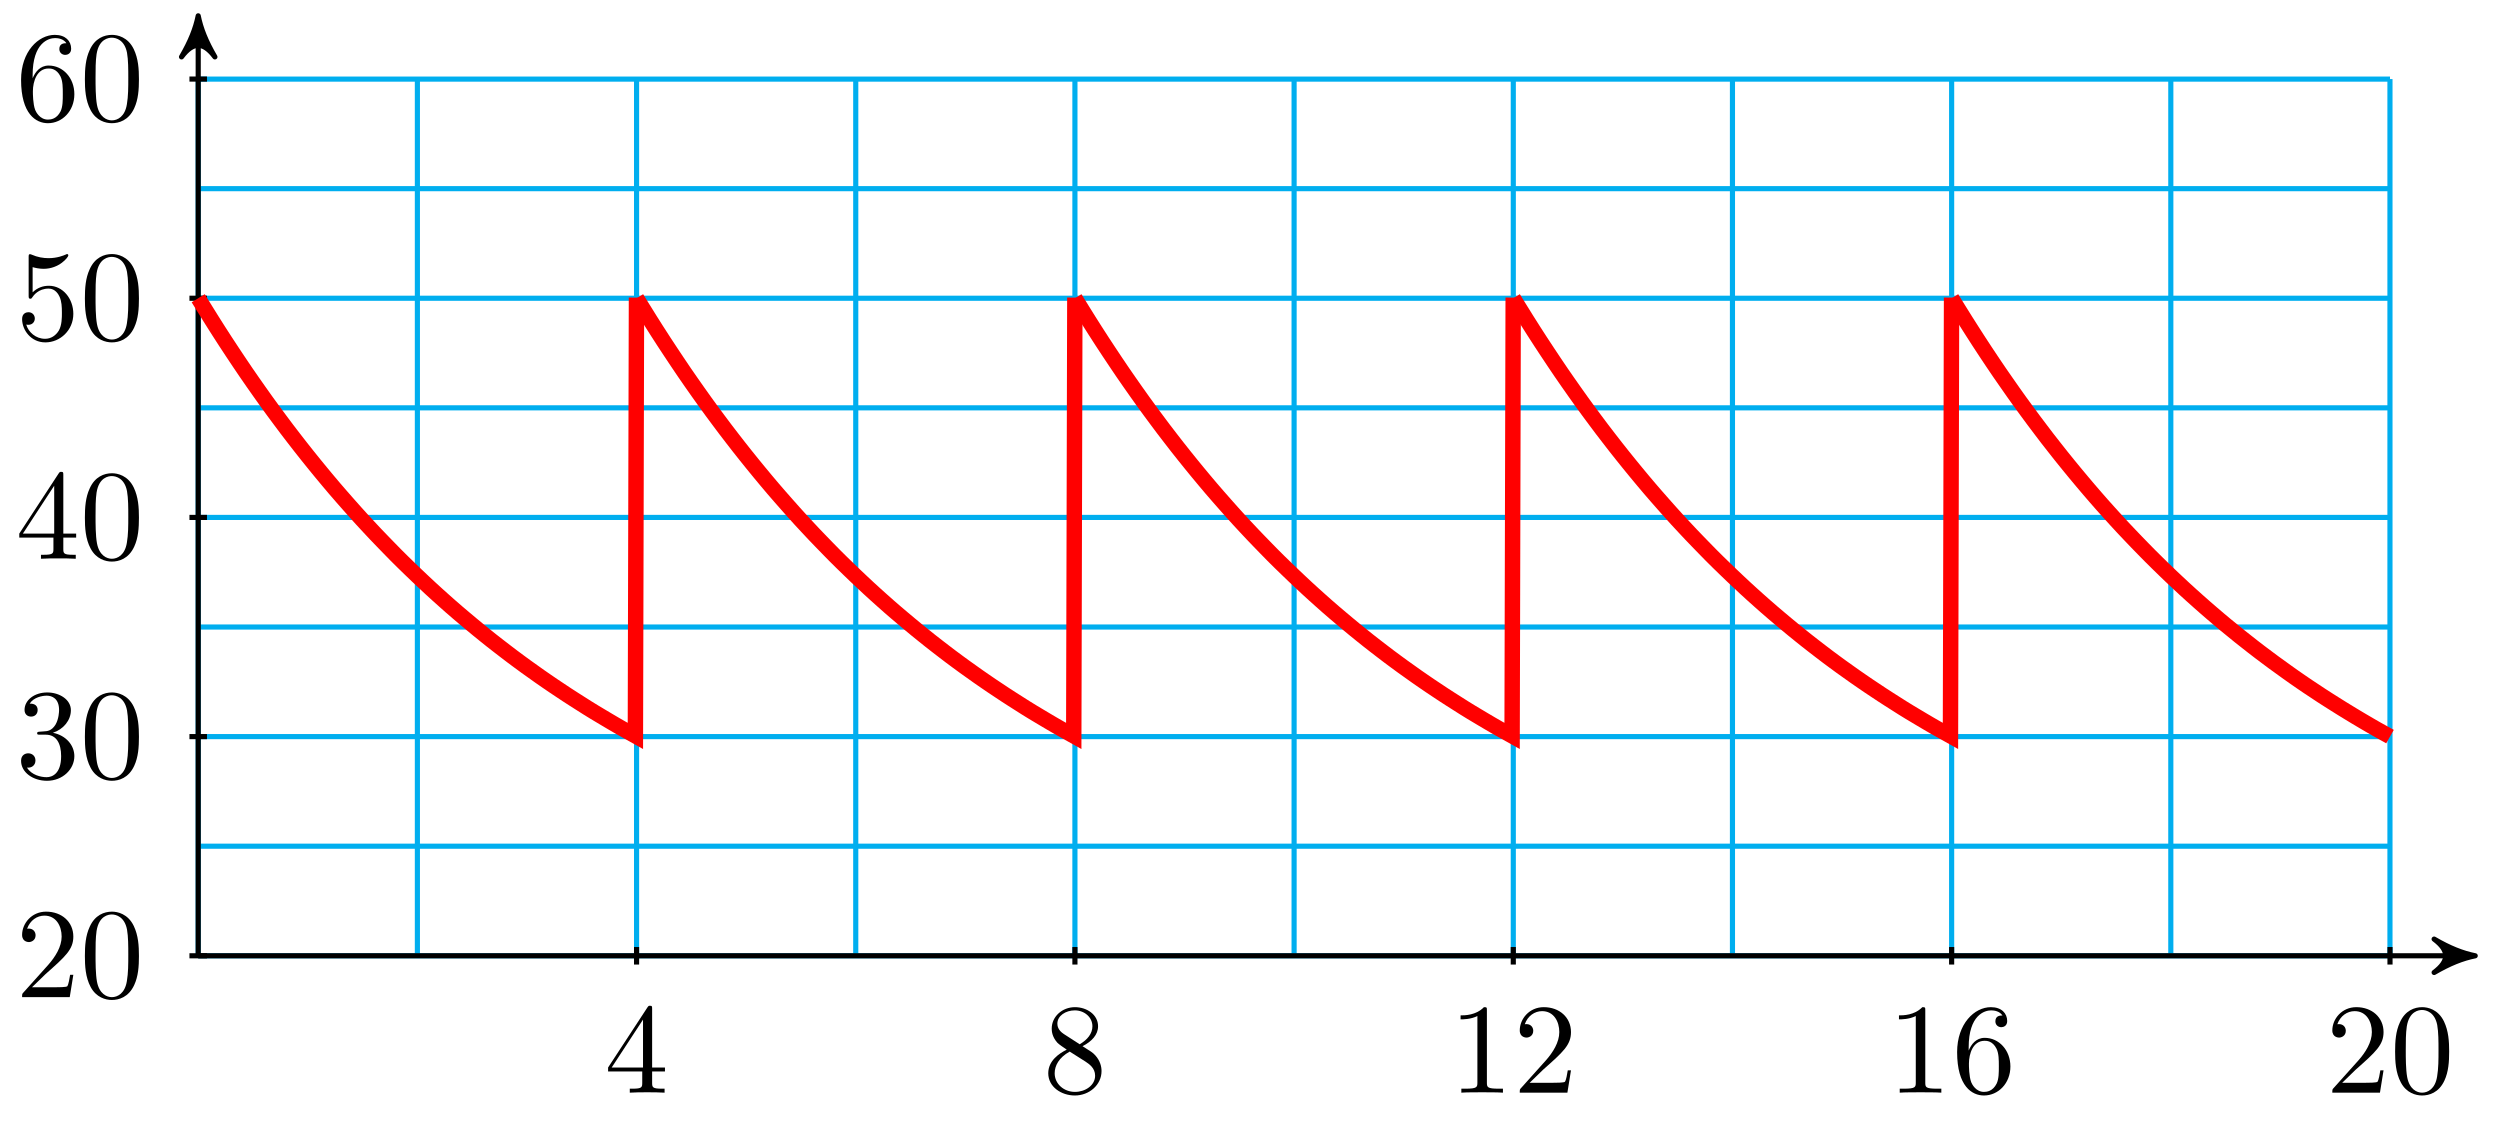 <svg xmlns="http://www.w3.org/2000/svg" xmlns:xlink="http://www.w3.org/1999/xlink" version="1.1" width="194" height="87" viewBox="0 0 194 87">
<defs>
<path id="font_1_5" d="M.294 .165V.078C.294 .042 .292 .031 .218 .031H.197V0C.238 .003 .29 .003 .332 .003 .374 .003 .427 .003 .468 0V.031H.447C.373 .031 .371 .042 .371 .078V.165H.471V.196H.371V.651C.371 .671 .371 .677 .355 .677 .346 .677 .343 .677 .335 .665L.028 .196V.165H.294M.3 .196H.056L.3 .569V.196Z"/>
<path id="font_1_8" d="M.163 .457C.117 .487 .113 .521 .113 .538 .113 .599 .178 .641 .249 .641 .322 .641 .386 .589 .386 .517 .386 .46 .347 .412 .287 .377L.163 .457M.309 .362C.381 .399 .43 .451 .43 .517 .43 .609 .341 .666 .25 .666 .15 .666 .069 .592 .069 .499 .069 .481 .071 .436 .113 .389 .124 .377 .161 .352 .186 .335 .128 .306 .042 .25 .042 .151 .042 .045 .144-.022 .249-.022 .362-.022 .457 .061 .457 .168 .457 .204 .446 .249 .408 .291 .389 .312 .373 .322 .309 .362M.209 .32 .332 .242C.36 .223 .407 .193 .407 .132 .407 .058 .332 .006 .25 .006 .164 .006 .092 .068 .092 .151 .092 .209 .124 .273 .209 .32Z"/>
<path id="font_1_2" d="M.294 .64C.294 .664 .294 .666 .271 .666 .209 .602 .121 .602 .089 .602V.571C.109 .571 .168 .571 .22 .597V.079C.22 .043 .217 .031 .127 .031H.095V0C.13 .003 .217 .003 .257 .003 .297 .003 .384 .003 .419 0V.031H.387C.297 .031 .294 .042 .294 .079V.64Z"/>
<path id="font_1_3" d="M.127 .077 .233 .18C.389 .318 .449 .372 .449 .472 .449 .586 .359 .666 .237 .666 .124 .666 .05 .574 .05 .485 .05 .429 .1 .429 .103 .429 .12 .429 .155 .441 .155 .482 .155 .508 .137 .534 .102 .534 .094 .534 .092 .534 .089 .533 .112 .598 .166 .635 .224 .635 .315 .635 .358 .554 .358 .472 .358 .392 .308 .313 .253 .251L.061 .037C.05 .026 .05 .024 .05 0H.421L.449 .174H.424C.419 .144 .412 .1 .402 .085 .395 .077 .329 .077 .307 .077H.127Z"/>
<path id="font_1_7" d="M.132 .328V.352C.132 .605 .256 .641 .307 .641 .331 .641 .373 .635 .395 .601 .38 .601 .34 .601 .34 .556 .34 .525 .364 .51 .386 .51 .402 .51 .432 .519 .432 .558 .432 .618 .388 .666 .305 .666 .177 .666 .042 .537 .042 .316 .042 .049 .158-.022 .251-.022 .362-.022 .457 .072 .457 .204 .457 .331 .368 .427 .257 .427 .189 .427 .152 .376 .132 .328M.251 .006C.188 .006 .158 .066 .152 .081 .134 .128 .134 .208 .134 .226 .134 .304 .166 .404 .256 .404 .272 .404 .318 .404 .349 .342 .367 .305 .367 .254 .367 .205 .367 .157 .367 .107 .35 .071 .32 .011 .274 .006 .251 .006Z"/>
<path id="font_1_1" d="M.46 .32C.46 .4 .455 .48 .42 .554 .374 .65 .292 .666 .25 .666 .19 .666 .117 .64 .076 .547 .044 .478 .039 .4 .039 .32 .039 .245 .043 .155 .084 .079 .127-.002 .2-.022 .249-.022 .303-.022 .379-.001 .423 .094 .455 .163 .46 .241 .46 .32M.249-0C.21-0 .151 .025 .133 .121 .122 .181 .122 .273 .122 .332 .122 .396 .122 .462 .13 .516 .149 .635 .224 .644 .249 .644 .282 .644 .348 .626 .367 .527 .377 .471 .377 .395 .377 .332 .377 .257 .377 .189 .366 .125 .351 .03 .294-0 .249-0Z"/>
<path id="font_1_4" d="M.29 .352C.372 .379 .43 .449 .43 .528 .43 .61 .342 .666 .246 .666 .145 .666 .069 .606 .069 .53 .069 .497 .091 .478 .12 .478 .151 .478 .171 .5 .171 .529 .171 .579 .124 .579 .109 .579 .14 .628 .206 .641 .242 .641 .283 .641 .338 .619 .338 .529 .338 .517 .336 .459 .31 .415 .28 .367 .246 .364 .221 .363 .213 .362 .189 .36 .182 .36 .174 .359 .167 .358 .167 .348 .167 .337 .174 .337 .191 .337H.235C.317 .337 .354 .269 .354 .17 .354 .034 .285 .006 .241 .006 .198 .006 .123 .022 .088 .081 .123 .076 .154 .098 .154 .136 .154 .172 .127 .192 .098 .192 .074 .192 .042 .178 .042 .134 .042 .043 .135-.022 .244-.022 .366-.022 .457 .068 .457 .17 .457 .253 .394 .331 .29 .352Z"/>
<path id="font_1_6" d="M.449 .2C.449 .319 .367 .419 .259 .419 .211 .419 .168 .403 .132 .368V.564C.152 .558 .185 .551 .217 .551 .34 .551 .41 .642 .41 .655 .41 .661 .407 .666 .4 .666 .399 .666 .397 .666 .392 .663 .372 .654 .323 .634 .256 .634 .216 .634 .17 .641 .123 .662 .115 .665 .113 .665 .111 .665 .101 .665 .101 .657 .101 .641V.344C.101 .326 .101 .318 .115 .318 .122 .318 .124 .321 .128 .327 .139 .343 .176 .397 .257 .397 .309 .397 .334 .351 .342 .333 .358 .296 .36 .257 .36 .207 .36 .172 .36 .112 .336 .07 .312 .031 .275 .006 .229 .006 .156 .006 .099 .058 .082 .117 .085 .116 .088 .115 .099 .115 .132 .115 .149 .14 .149 .164 .149 .188 .132 .213 .099 .213 .085 .213 .05 .206 .05 .16 .05 .074 .119-.022 .231-.022 .347-.022 .449 .073 .449 .2Z"/>
</defs>
<path transform="matrix(1,0,0,-1,15.381,74.169)" stroke-width=".399" stroke-linecap="butt" stroke-miterlimit="10" stroke-linejoin="miter" fill="none" stroke="#00aeef" d="M0 0H170.083M0 8.504H170.083M0 17.008H170.083M0 25.512H170.083M0 34.017H170.083M0 42.521H170.083M0 51.025H170.083M0 59.529H170.083M0 68.03H170.083M0 0V68.033M17.008 0V68.033M34.017 0V68.033M51.025 0V68.033M68.033 0V68.033M85.041 0V68.033M102.05 0V68.033M119.058 0V68.033M136.066 0V68.033M153.074 0V68.033M170.08 0V68.033M170.083 68.033"/>
<path transform="matrix(1,0,0,-1,15.381,74.169)" stroke-width=".399" stroke-linecap="butt" stroke-miterlimit="10" stroke-linejoin="miter" fill="none" stroke="#000000" d="M0 0H175.89"/>
<path transform="matrix(1,0,0,-1,191.279,74.169)" d="M.797 0C-.199 .199-1.196 .598-2.391 1.295-1.196 .399-1.196-.399-2.391-1.295-1.196-.598-.199-.199 .797 0Z"/>
<path transform="matrix(1,0,0,-1,191.279,74.169)" stroke-width=".399" stroke-linecap="butt" stroke-linejoin="round" fill="none" stroke="#000000" d="M.797 0C-.199 .199-1.196 .598-2.391 1.295-1.196 .399-1.196-.399-2.391-1.295-1.196-.598-.199-.199 .797 0Z"/>
<path transform="matrix(1,0,0,-1,15.381,74.169)" stroke-width=".399" stroke-linecap="butt" stroke-miterlimit="10" stroke-linejoin="miter" fill="none" stroke="#000000" d="M0 0V72.139"/>
<path transform="matrix(0,-1,-1,-0,15.381,2.024)" d="M.797 0C-.199 .199-1.196 .598-2.391 1.295-1.196 .399-1.196-.399-2.391-1.295-1.196-.598-.199-.199 .797 0Z"/>
<path transform="matrix(0,-1,-1,-0,15.381,2.024)" stroke-width=".399" stroke-linecap="butt" stroke-linejoin="round" fill="none" stroke="#000000" d="M.797 0C-.199 .199-1.196 .598-2.391 1.295-1.196 .399-1.196-.399-2.391-1.295-1.196-.598-.199-.199 .797 0Z"/>
<path transform="matrix(1,0,0,-1,15.381,74.169)" stroke-width=".399" stroke-linecap="butt" stroke-miterlimit="10" stroke-linejoin="miter" fill="none" stroke="#000000" d="M34.017 .68V-.68"/>
<use data-text="4" xlink:href="#font_1_5" transform="matrix(9.963,0,0,-9.963,46.909,84.791)"/>
<path transform="matrix(1,0,0,-1,15.381,74.169)" stroke-width=".399" stroke-linecap="butt" stroke-miterlimit="10" stroke-linejoin="miter" fill="none" stroke="#000000" d="M68.033 .68V-.68"/>
<use data-text="8" xlink:href="#font_1_8" transform="matrix(9.963,0,0,-9.963,80.926,84.791)"/>
<path transform="matrix(1,0,0,-1,15.381,74.169)" stroke-width=".399" stroke-linecap="butt" stroke-miterlimit="10" stroke-linejoin="miter" fill="none" stroke="#000000" d="M102.05 .68V-.68"/>
<use data-text="1" xlink:href="#font_1_2" transform="matrix(9.963,0,0,-9.963,112.454,84.791)"/>
<use data-text="2" xlink:href="#font_1_3" transform="matrix(9.963,0,0,-9.963,117.435,84.791)"/>
<path transform="matrix(1,0,0,-1,15.381,74.169)" stroke-width=".399" stroke-linecap="butt" stroke-miterlimit="10" stroke-linejoin="miter" fill="none" stroke="#000000" d="M136.066 .68V-.68"/>
<use data-text="1" xlink:href="#font_1_2" transform="matrix(9.963,0,0,-9.963,146.473,84.791)"/>
<use data-text="6" xlink:href="#font_1_7" transform="matrix(9.963,0,0,-9.963,151.454,84.791)"/>
<path transform="matrix(1,0,0,-1,15.381,74.169)" stroke-width=".399" stroke-linecap="butt" stroke-miterlimit="10" stroke-linejoin="miter" fill="none" stroke="#000000" d="M170.083 .68V-.68"/>
<use data-text="2" xlink:href="#font_1_3" transform="matrix(9.963,0,0,-9.963,180.49,84.791)"/>
<use data-text="0" xlink:href="#font_1_1" transform="matrix(9.963,0,0,-9.963,185.472,84.791)"/>
<path transform="matrix(1,0,0,-1,15.381,74.169)" stroke-width=".399" stroke-linecap="butt" stroke-miterlimit="10" stroke-linejoin="miter" fill="none" stroke="#000000" d="M.68 0H-.68"/>
<use data-text="2" xlink:href="#font_1_3" transform="matrix(9.963,0,0,-9.963,1.217,77.379)"/>
<use data-text="0" xlink:href="#font_1_1" transform="matrix(9.963,0,0,-9.963,6.199,77.379)"/>
<path transform="matrix(1,0,0,-1,15.381,74.169)" stroke-width=".399" stroke-linecap="butt" stroke-miterlimit="10" stroke-linejoin="miter" fill="none" stroke="#000000" d="M.68 17.008H-.68"/>
<use data-text="3" xlink:href="#font_1_4" transform="matrix(9.963,0,0,-9.963,1.217,60.37)"/>
<use data-text="0" xlink:href="#font_1_1" transform="matrix(9.963,0,0,-9.963,6.199,60.37)"/>
<path transform="matrix(1,0,0,-1,15.381,74.169)" stroke-width=".399" stroke-linecap="butt" stroke-miterlimit="10" stroke-linejoin="miter" fill="none" stroke="#000000" d="M.68 34.017H-.68"/>
<use data-text="4" xlink:href="#font_1_5" transform="matrix(9.963,0,0,-9.963,1.217,43.36)"/>
<use data-text="0" xlink:href="#font_1_1" transform="matrix(9.963,0,0,-9.963,6.199,43.36)"/>
<path transform="matrix(1,0,0,-1,15.381,74.169)" stroke-width=".399" stroke-linecap="butt" stroke-miterlimit="10" stroke-linejoin="miter" fill="none" stroke="#000000" d="M.68 51.025H-.68"/>
<use data-text="5" xlink:href="#font_1_6" transform="matrix(9.963,0,0,-9.963,1.217,26.35)"/>
<use data-text="0" xlink:href="#font_1_1" transform="matrix(9.963,0,0,-9.963,6.199,26.35)"/>
<path transform="matrix(1,0,0,-1,15.381,74.169)" stroke-width=".399" stroke-linecap="butt" stroke-miterlimit="10" stroke-linejoin="miter" fill="none" stroke="#000000" d="M.68 68.033H-.68"/>
<use data-text="6" xlink:href="#font_1_7" transform="matrix(9.963,0,0,-9.963,1.217,9.341)"/>
<use data-text="0" xlink:href="#font_1_1" transform="matrix(9.963,0,0,-9.963,6.199,9.341)"/>
<path transform="matrix(1,0,0,-1,15.381,74.169)" stroke-width="1.196" stroke-linecap="butt" stroke-miterlimit="10" stroke-linejoin="miter" fill="none" stroke="#ff0000" d="M0 51.025C0 51.025 .383 50.406 .53 50.169 .677 49.932 .913 49.551 1.06 49.317 1.207 49.082 1.443 48.71 1.59 48.48 1.737 48.249 1.973 47.884 2.12 47.658 2.267 47.432 2.503 47.074 2.65 46.852 2.797 46.629 3.033 46.275 3.18 46.056 3.328 45.836 3.563 45.485 3.711 45.27 3.858 45.054 4.094 44.715 4.241 44.504 4.388 44.293 4.624 43.957 4.771 43.749 4.918 43.541 5.154 43.209 5.301 43.004 5.448 42.799 5.684 42.474 5.831 42.274 5.978 42.073 6.214 41.756 6.361 41.559 6.508 41.361 6.744 41.044 6.891 40.85 7.038 40.656 7.274 40.351 7.421 40.16 7.568 39.97 7.804 39.665 7.951 39.477 8.098 39.289 8.334 38.992 8.481 38.808 8.628 38.624 8.864 38.331 9.011 38.15 9.158 37.969 9.394 37.68 9.541 37.502 9.689 37.323 9.924 37.04 10.072 36.864 10.219 36.688 10.454 36.408 10.602 36.236 10.749 36.064 10.985 35.792 11.132 35.624 11.279 35.455 11.515 35.188 11.662 35.021 11.809 34.855 12.045 34.588 12.192 34.424 12.339 34.26 12.575 33.998 12.722 33.837 12.869 33.676 13.105 33.423 13.252 33.265 13.399 33.108 13.635 32.854 13.782 32.699 13.929 32.544 14.165 32.3 14.312 32.148 14.459 31.996 14.695 31.753 14.842 31.602 14.989 31.451 15.225 31.209 15.372 31.061 15.519 30.913 15.755 30.679 15.902 30.535 16.049 30.391 16.285 30.162 16.432 30.02 16.58 29.877 16.815 29.65 16.963 29.51 17.11 29.369 17.346 29.147 17.493 29.009 17.64 28.871 17.876 28.65 18.023 28.514 18.17 28.378 18.406 28.163 18.553 28.03 18.7 27.896 18.936 27.686 19.083 27.555 19.23 27.424 19.466 27.214 19.613 27.085 19.76 26.956 19.996 26.752 20.143 26.626 20.29 26.5 20.526 26.3 20.673 26.177 20.82 26.053 21.056 25.855 21.203 25.733 21.35 25.61 21.586 25.414 21.733 25.294 21.88 25.173 22.116 24.983 22.263 24.865 22.41 24.746 22.646 24.557 22.793 24.441 22.941 24.325 23.176 24.142 23.324 24.028 23.471 23.914 23.707 23.732 23.854 23.62 24.001 23.507 24.237 23.327 24.384 23.216 24.531 23.106 24.767 22.932 24.914 22.823 25.061 22.715 25.297 22.542 25.444 22.435 25.591 22.329 25.827 22.163 25.974 22.058 26.121 21.953 26.357 21.784 26.504 21.68 26.651 21.577 26.887 21.414 27.034 21.313 27.181 21.212 27.417 21.05 27.564 20.951 27.711 20.852 27.947 20.696 28.094 20.598 28.241 20.5 28.477 20.342 28.624 20.246 28.771 20.15 29.007 19.998 29.154 19.904 29.302 19.81 29.537 19.661 29.684 19.567 29.832 19.474 30.067 19.322 30.215 19.23 30.362 19.138 30.598 18.993 30.745 18.904 30.892 18.815 31.128 18.675 31.275 18.587 31.422 18.499 31.658 18.358 31.805 18.271 31.952 18.184 32.188 18.045 32.335 17.959 32.482 17.874 32.718 17.737 32.865 17.653 33.012 17.57 33.248 17.44 33.395 17.358 33.542 17.275 33.925 17.061 33.925 17.061L34.01 51.077"/>
<path transform="matrix(1,0,0,-1,15.381,74.169)" stroke-width="1.196" stroke-linecap="butt" stroke-miterlimit="10" stroke-linejoin="miter" fill="none" stroke="#ff0000" d="M34.017 51.025C34.017 51.025 34.399 50.406 34.547 50.169 34.694 49.932 34.93 49.551 35.077 49.317 35.224 49.082 35.46 48.71 35.607 48.48 35.754 48.249 35.99 47.884 36.137 47.658 36.284 47.432 36.52 47.074 36.667 46.852 36.814 46.629 37.05 46.275 37.197 46.056 37.344 45.836 37.58 45.485 37.727 45.27 37.874 45.054 38.11 44.715 38.257 44.504 38.404 44.293 38.64 43.957 38.787 43.749 38.934 43.541 39.17 43.209 39.317 43.004 39.464 42.799 39.7 42.474 39.847 42.274 39.994 42.073 40.23 41.756 40.377 41.559 40.525 41.361 40.76 41.044 40.908 40.85 41.055 40.656 41.291 40.351 41.438 40.16 41.585 39.97 41.821 39.665 41.968 39.477 42.115 39.289 42.351 38.992 42.498 38.808 42.645 38.624 42.881 38.331 43.028 38.15 43.175 37.969 43.411 37.68 43.558 37.502 43.705 37.323 43.941 37.04 44.088 36.864 44.235 36.688 44.471 36.408 44.618 36.236 44.765 36.064 45.001 35.792 45.148 35.624 45.295 35.455 45.531 35.188 45.678 35.021 45.825 34.855 46.061 34.588 46.208 34.424 46.355 34.26 46.591 33.998 46.738 33.837 46.886 33.676 47.121 33.423 47.269 33.265 47.416 33.108 47.651 32.854 47.799 32.699 47.946 32.544 48.182 32.3 48.329 32.148 48.476 31.996 48.712 31.753 48.859 31.602 49.006 31.451 49.242 31.209 49.389 31.061 49.536 30.913 49.772 30.679 49.919 30.535 50.066 30.391 50.302 30.162 50.449 30.02 50.596 29.877 50.832 29.65 50.979 29.51 51.126 29.369 51.362 29.147 51.509 29.009 51.656 28.871 51.892 28.65 52.039 28.514 52.186 28.378 52.422 28.163 52.569 28.03 52.716 27.896 52.952 27.686 53.099 27.555 53.246 27.424 53.482 27.214 53.629 27.085 53.777 26.956 54.012 26.752 54.16 26.626 54.307 26.5 54.543 26.3 54.69 26.177 54.837 26.053 55.073 25.855 55.22 25.733 55.367 25.61 55.603 25.414 55.75 25.294 55.897 25.173 56.133 24.983 56.28 24.865 56.427 24.746 56.663 24.557 56.81 24.441 56.957 24.325 57.193 24.142 57.34 24.028 57.487 23.914 57.723 23.732 57.87 23.62 58.017 23.507 58.253 23.327 58.4 23.216 58.547 23.106 58.783 22.932 58.93 22.823 59.077 22.715 59.313 22.542 59.46 22.435 59.607 22.329 59.843 22.163 59.99 22.058 60.138 21.953 60.373 21.784 60.521 21.68 60.668 21.577 60.904 21.414 61.051 21.313 61.198 21.212 61.434 21.05 61.581 20.951 61.728 20.852 61.964 20.696 62.111 20.598 62.258 20.5 62.494 20.342 62.641 20.246 62.788 20.15 63.024 19.998 63.171 19.904 63.318 19.81 63.554 19.661 63.701 19.567 63.848 19.474 64.084 19.322 64.231 19.23 64.378 19.138 64.614 18.993 64.761 18.904 64.908 18.815 65.144 18.675 65.291 18.587 65.438 18.499 65.674 18.358 65.821 18.271 65.968 18.184 66.204 18.045 66.351 17.959 66.499 17.874 66.734 17.737 66.882 17.653 67.029 17.57 67.264 17.44 67.412 17.358 67.559 17.275 67.942 17.061 67.942 17.061L68.027 51.077"/>
<path transform="matrix(1,0,0,-1,15.381,74.169)" stroke-width="1.196" stroke-linecap="butt" stroke-miterlimit="10" stroke-linejoin="miter" fill="none" stroke="#ff0000" d="M68.033 51.025C68.033 51.025 68.416 50.406 68.563 50.169 68.71 49.932 68.946 49.551 69.093 49.317 69.24 49.082 69.476 48.71 69.623 48.48 69.77 48.249 70.006 47.884 70.153 47.658 70.3 47.432 70.536 47.074 70.683 46.852 70.831 46.629 71.066 46.275 71.213 46.056 71.361 45.836 71.597 45.485 71.744 45.27 71.891 45.054 72.127 44.715 72.274 44.504 72.421 44.293 72.657 43.957 72.804 43.749 72.951 43.541 73.187 43.209 73.334 43.004 73.481 42.799 73.717 42.474 73.864 42.274 74.011 42.073 74.247 41.756 74.394 41.559 74.541 41.361 74.777 41.044 74.924 40.85 75.071 40.656 75.307 40.351 75.454 40.16 75.601 39.97 75.837 39.665 75.984 39.477 76.131 39.289 76.367 38.992 76.514 38.808 76.661 38.624 76.897 38.331 77.044 38.15 77.191 37.969 77.427 37.68 77.574 37.502 77.722 37.323 77.957 37.04 78.105 36.864 78.252 36.688 78.488 36.408 78.635 36.236 78.782 36.064 79.018 35.792 79.165 35.624 79.312 35.455 79.548 35.188 79.695 35.021 79.842 34.855 80.078 34.588 80.225 34.424 80.372 34.26 80.608 33.998 80.755 33.837 80.902 33.676 81.138 33.423 81.285 33.265 81.432 33.108 81.668 32.854 81.815 32.699 81.962 32.544 82.198 32.3 82.345 32.148 82.492 31.996 82.728 31.753 82.875 31.602 83.022 31.451 83.258 31.209 83.405 31.061 83.552 30.913 83.788 30.679 83.935 30.535 84.083 30.391 84.318 30.162 84.466 30.02 84.613 29.877 84.849 29.65 84.996 29.51 85.143 29.369 85.379 29.147 85.526 29.009 85.673 28.871 85.909 28.65 86.056 28.514 86.203 28.378 86.439 28.163 86.586 28.03 86.733 27.896 86.969 27.686 87.116 27.555 87.263 27.424 87.499 27.214 87.646 27.085 87.793 26.956 88.029 26.752 88.176 26.626 88.323 26.5 88.559 26.3 88.706 26.177 88.853 26.053 89.089 25.855 89.236 25.733 89.383 25.61 89.619 25.414 89.766 25.294 89.913 25.173 90.149 24.983 90.296 24.865 90.444 24.746 90.679 24.557 90.826 24.441 90.974 24.325 91.209 24.142 91.357 24.028 91.504 23.914 91.74 23.732 91.887 23.62 92.034 23.507 92.27 23.327 92.417 23.216 92.564 23.106 92.8 22.932 92.947 22.823 93.094 22.715 93.33 22.542 93.477 22.435 93.624 22.329 93.86 22.163 94.007 22.058 94.154 21.953 94.39 21.784 94.537 21.68 94.684 21.577 94.92 21.414 95.067 21.313 95.214 21.212 95.45 21.05 95.597 20.951 95.744 20.852 95.98 20.696 96.127 20.598 96.274 20.5 96.51 20.342 96.657 20.246 96.804 20.15 97.04 19.998 97.187 19.904 97.335 19.81 97.57 19.661 97.718 19.567 97.865 19.474 98.101 19.322 98.248 19.23 98.395 19.138 98.631 18.993 98.778 18.904 98.925 18.815 99.161 18.675 99.308 18.587 99.455 18.499 99.691 18.358 99.838 18.271 99.985 18.184 100.221 18.045 100.368 17.959 100.515 17.874 100.751 17.737 100.898 17.653 101.045 17.57 101.281 17.44 101.428 17.358 101.575 17.275 101.958 17.061 101.958 17.061L102.043 51.077"/>
<path transform="matrix(1,0,0,-1,15.381,74.169)" stroke-width="1.196" stroke-linecap="butt" stroke-miterlimit="10" stroke-linejoin="miter" fill="none" stroke="#ff0000" d="M102.05 51.025C102.05 51.025 102.433 50.406 102.58 50.169 102.727 49.932 102.963 49.551 103.11 49.317 103.257 49.082 103.493 48.71 103.64 48.48 103.787 48.249 104.023 47.884 104.17 47.658 104.317 47.432 104.553 47.074 104.7 46.852 104.847 46.629 105.083 46.275 105.23 46.056 105.377 45.836 105.613 45.485 105.76 45.27 105.907 45.054 106.143 44.715 106.29 44.504 106.437 44.293 106.673 43.957 106.82 43.749 106.967 43.541 107.203 43.209 107.35 43.004 107.497 42.799 107.733 42.474 107.88 42.274 108.028 42.073 108.263 41.756 108.41 41.559 108.558 41.361 108.793 41.044 108.941 40.85 109.088 40.656 109.324 40.351 109.471 40.16 109.618 39.97 109.854 39.665 110.001 39.477 110.148 39.289 110.384 38.992 110.531 38.808 110.678 38.624 110.914 38.331 111.061 38.15 111.208 37.969 111.444 37.68 111.591 37.502 111.738 37.323 111.974 37.04 112.121 36.864 112.268 36.688 112.504 36.408 112.651 36.236 112.798 36.064 113.034 35.792 113.181 35.624 113.328 35.455 113.564 35.188 113.711 35.021 113.858 34.855 114.094 34.588 114.241 34.424 114.388 34.26 114.624 33.998 114.771 33.837 114.919 33.676 115.154 33.423 115.302 33.265 115.449 33.108 115.685 32.854 115.832 32.699 115.979 32.544 116.215 32.3 116.362 32.148 116.509 31.996 116.745 31.753 116.892 31.602 117.039 31.451 117.275 31.209 117.422 31.061 117.569 30.913 117.805 30.679 117.952 30.535 118.099 30.391 118.335 30.162 118.482 30.02 118.629 29.877 118.865 29.65 119.012 29.51 119.159 29.369 119.395 29.147 119.542 29.009 119.689 28.871 119.925 28.65 120.072 28.514 120.219 28.378 120.455 28.163 120.602 28.03 120.749 27.896 120.985 27.686 121.132 27.555 121.28 27.424 121.515 27.214 121.663 27.085 121.81 26.956 122.046 26.752 122.193 26.626 122.34 26.5 122.576 26.3 122.723 26.177 122.87 26.053 123.106 25.855 123.253 25.733 123.4 25.61 123.636 25.414 123.783 25.294 123.93 25.173 124.166 24.983 124.313 24.865 124.46 24.746 124.696 24.557 124.843 24.441 124.99 24.325 125.226 24.142 125.373 24.028 125.52 23.914 125.756 23.732 125.903 23.62 126.05 23.507 126.286 23.327 126.433 23.216 126.58 23.106 126.816 22.932 126.963 22.823 127.11 22.715 127.346 22.542 127.493 22.435 127.641 22.329 127.876 22.163 128.023 22.058 128.171 21.953 128.406 21.784 128.554 21.68 128.701 21.577 128.937 21.414 129.084 21.313 129.231 21.212 129.467 21.05 129.614 20.951 129.761 20.852 129.997 20.696 130.144 20.598 130.291 20.5 130.527 20.342 130.674 20.246 130.821 20.15 131.057 19.998 131.204 19.904 131.351 19.81 131.587 19.661 131.734 19.567 131.881 19.474 132.117 19.322 132.264 19.23 132.411 19.138 132.647 18.993 132.794 18.904 132.941 18.815 133.177 18.675 133.324 18.587 133.471 18.499 133.707 18.358 133.854 18.271 134.001 18.184 134.237 18.045 134.384 17.959 134.532 17.874 134.767 17.737 134.915 17.653 135.062 17.57 135.298 17.44 135.445 17.358 135.592 17.275 135.975 17.061 135.975 17.061L136.06 51.077"/>
<path transform="matrix(1,0,0,-1,15.381,74.169)" stroke-width="1.196" stroke-linecap="butt" stroke-miterlimit="10" stroke-linejoin="miter" fill="none" stroke="#ff0000" d="M136.066 51.025C136.066 51.025 136.45 50.402 136.598 50.164 136.745 49.927 136.982 49.546 137.129 49.312 137.277 49.077 137.513 48.706 137.661 48.475 137.808 48.244 138.045 47.875 138.192 47.648 138.34 47.421 138.576 47.059 138.724 46.836 138.871 46.613 139.108 46.26 139.255 46.04 139.403 45.821 139.639 45.469 139.787 45.254 139.934 45.039 140.171 44.7 140.318 44.489 140.466 44.277 140.702 43.937 140.85 43.728 140.997 43.519 141.234 43.187 141.381 42.983 141.529 42.778 141.765 42.454 141.913 42.253 142.06 42.052 142.297 41.731 142.444 41.534 142.592 41.336 142.828 41.024 142.976 40.829 143.123 40.635 143.36 40.321 143.507 40.13 143.655 39.939 143.891 39.639 144.039 39.451 144.186 39.264 144.423 38.963 144.57 38.778 144.718 38.593 144.954 38.3 145.102 38.119 145.249 37.938 145.486 37.65 145.633 37.471 145.781 37.293 146.017 37.009 146.165 36.833 146.312 36.657 146.549 36.378 146.696 36.205 146.844 36.033 147.08 35.758 147.228 35.588 147.375 35.418 147.612 35.147 147.759 34.981 147.907 34.814 148.143 34.552 148.291 34.388 148.438 34.225 148.675 33.963 148.822 33.802 148.97 33.64 149.206 33.383 149.354 33.225 149.501 33.067 149.738 32.819 149.885 32.664 150.033 32.508 150.269 32.26 150.417 32.107 150.564 31.954 150.801 31.712 150.948 31.561 151.096 31.41 151.332 31.168 151.48 31.02 151.627 30.872 151.864 30.64 152.011 30.494 152.159 30.349 152.395 30.117 152.543 29.974 152.69 29.831 152.927 29.604 153.074 29.464 153.222 29.323 153.458 29.101 153.606 28.963 153.753 28.825 153.99 28.604 154.137 28.468 154.285 28.332 154.521 28.117 154.669 27.984 154.816 27.851 155.053 27.64 155.2 27.509 155.348 27.378 155.584 27.168 155.732 27.039 155.879 26.91 156.116 26.707 156.263 26.58 156.411 26.453 156.647 26.251 156.795 26.126 156.942 26.001 157.179 25.803 157.326 25.681 157.474 25.559 157.71 25.368 157.858 25.248 158.005 25.127 158.242 24.932 158.389 24.814 158.537 24.696 158.773 24.511 158.921 24.395 159.068 24.279 159.305 24.092 159.452 23.977 159.6 23.862 159.836 23.68 159.984 23.568 160.131 23.456 160.368 23.281 160.515 23.17 160.663 23.06 160.899 22.881 161.047 22.773 161.194 22.664 161.431 22.496 161.578 22.39 161.726 22.283 161.962 22.112 162.11 22.006 162.257 21.901 162.494 21.732 162.641 21.629 162.789 21.525 163.025 21.363 163.173 21.261 163.32 21.16 163.557 20.998 163.704 20.899 163.852 20.8 164.088 20.645 164.236 20.547 164.383 20.45 164.62 20.291 164.767 20.195 164.915 20.098 165.151 19.947 165.299 19.853 165.446 19.759 165.683 19.609 165.831 19.517 165.978 19.424 166.215 19.276 166.362 19.184 166.51 19.093 166.746 18.948 166.894 18.858 167.041 18.768 167.278 18.625 167.425 18.536 167.573 18.448 167.809 18.307 167.957 18.22 168.104 18.133 168.341 17.995 168.488 17.909 168.636 17.823 168.872 17.686 169.02 17.602 169.167 17.518 169.404 17.389 169.551 17.306 169.699 17.224 170.083 17.008 170.083 17.008"/>
</svg>
